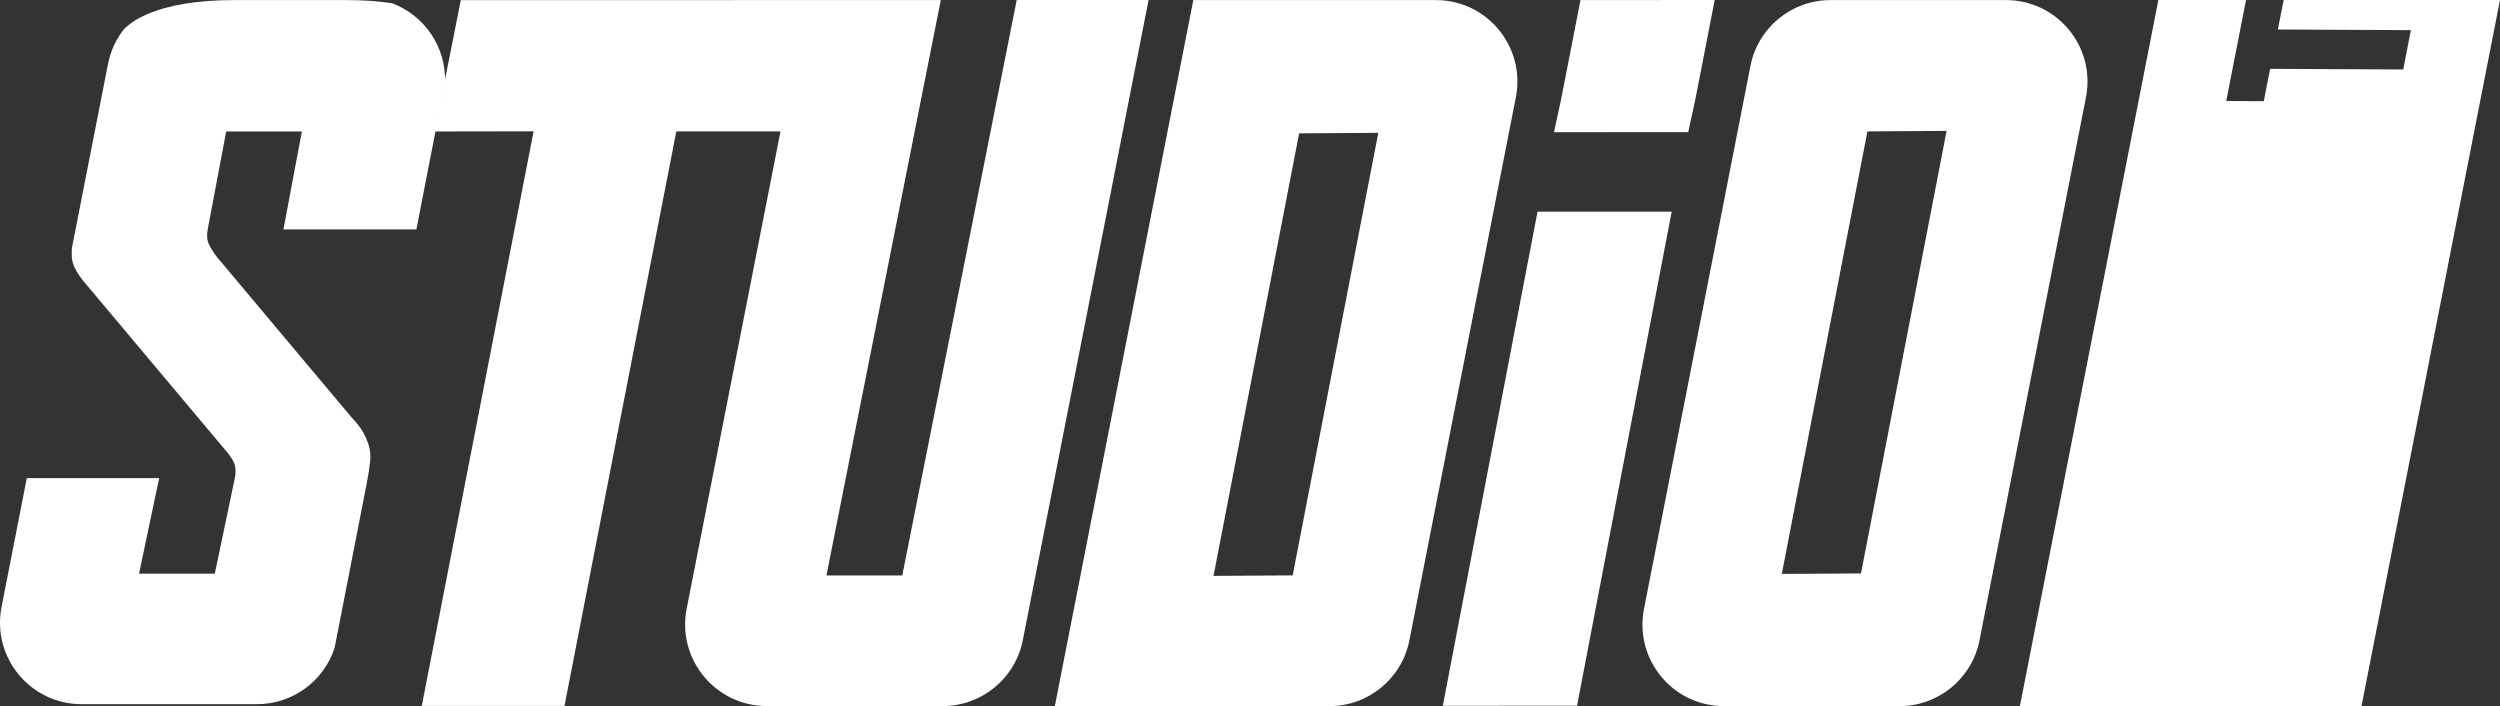 <?xml version="1.0" encoding="utf-8"?>
<!-- Generator: Adobe Illustrator 24.2.1, SVG Export Plug-In . SVG Version: 6.00 Build 0)  -->
<svg version="1.1" xmlns="http://www.w3.org/2000/svg" xmlns:xlink="http://www.w3.org/1999/xlink" x="0px" y="0px"
	 viewBox="0 0 306.92 86.68" style="enable-background:new 0 0 306.92 86.68;" xml:space="preserve">
<rect x="0" y="0" width="306.92" height="86.68" fill="#333333" stroke="none"/>
<style type="text/css">
	.st0{clip-path:url(#SVGID_2_);}
	.st1{clip-path:url(#SVGID_4_);}
	.st2{fill:#231F20;}
	.st3{fill:#FFFFFF;stroke:#FFFFFF;stroke-width:10;stroke-miterlimit:10;}
	.st4{fill:none;stroke:#231F20;stroke-width:10;stroke-miterlimit:10;}
	.st5{fill:none;stroke:#231F20;stroke-width:10.526;stroke-miterlimit:10;}
	.st6{fill:#231F20;stroke:#231F20;stroke-width:10;stroke-miterlimit:10;}
	.st7{fill:none;stroke:#231F20;stroke-width:0.669;stroke-miterlimit:10;}
	.st8{fill:none;stroke:#231F20;stroke-width:0.739;stroke-miterlimit:10;}
	.st9{fill:none;stroke:#231F20;stroke-width:0.705;stroke-miterlimit:10;}
	.st10{fill:none;stroke:#231F20;stroke-width:0.996;stroke-miterlimit:10;}
	.st11{fill:#FFFFFF;}
	.st12{fill:none;stroke:#FFFFFF;stroke-width:10;stroke-miterlimit:10;}
	.st13{fill:#F4A41E;}
	.st14{fill:#202020;}
	.st15{fill:#F6B03A;}
	.st16{fill:#1D2229;}
	.st17{fill:#96968C;}
	.st18{fill:#E5E5E5;}
	.st19{clip-path:url(#SVGID_10_);}
	.st20{clip-path:url(#SVGID_14_);}
	.st21{fill:url(#);}
	.st22{clip-path:url(#SVGID_16_);}
	.st23{clip-path:url(#SVGID_18_);}
	.st24{clip-path:url(#SVGID_20_);}
	.st25{clip-path:url(#SVGID_22_);}
	.st26{clip-path:url(#SVGID_26_);}
	.st27{clip-path:url(#SVGID_28_);}
	.st28{clip-path:url(#SVGID_30_);}
	.st29{fill:#85474C;}
	.st30{fill:#F22929;}
	.st31{fill:#8CBF3F;}
	.st32{fill:#F9C978;}
	.st33{clip-path:url(#SVGID_34_);}
	.st34{clip-path:url(#SVGID_36_);}
	.st35{clip-path:url(#SVGID_38_);}
	.st36{fill:#ED1C24;}
	.st37{fill:none;stroke:#ED1C24;stroke-width:5.187;stroke-miterlimit:10;}
	.st38{fill:none;stroke:#ED1C24;stroke-width:5;stroke-miterlimit:10;}
	.st39{fill:none;stroke:#ED1C24;stroke-width:5.787;stroke-miterlimit:10;}
</style>
<g id="Grid">
</g>
<g id="Layer_2">
	<g>
		<g>
			<path class="st11" d="M194.03,0.01l-2.37,12.16l-0.88,4.06l16.48-0.01l0.88-4.05L210.51,0L194.03,0.01z M188.76,25.99
				l-11.63,60.66l16.48-0.01l11.62-60.65L188.76,25.99z"/>
			<path class="st11" d="M99.12,0.01l-3.2,16.12l-12.89,0L69.3,86.67l-17.52,0l13.73-70.55l-12.14,0.02l3.2-16.12L99.12,0.01z"/>
			<path class="st11" d="M34.8,28.16l2.26-12.02h-9.29L25.5,28.16c-0.14,0.72-0.09,1.33,0.16,1.85c0.24,0.52,0.58,1.05,1.03,1.61
				l16.42,19.56c0.68,0.72,1.18,1.36,1.48,1.91c0.31,0.56,0.54,1.12,0.71,1.67c0.16,0.56,0.21,1.19,0.14,1.91
				c-0.07,0.72-0.21,1.59-0.41,2.63l-3.94,20.19c-0.65,2.06-1.95,3.81-3.63,5.03c-1.66,1.22-3.72,1.93-5.9,1.93H10.01
				c-6.3,0-11.03-5.75-9.82-11.93l3.1-15.82h16.25l-2.47,11.73h9.3l2.46-11.73c0.14-0.72,0.12-1.31-0.06-1.79
				c-0.19-0.48-0.56-1.03-1.12-1.67L10.22,34.48c-0.88-1.11-1.35-2.06-1.4-2.86c-0.02-0.36-0.02-0.73,0-1.13l4.44-22.64
				c0.32-1.62,1.01-3.08,1.98-4.29c0.75-0.73,1.69-1.33,2.83-1.82c2.7-1.15,6.25-1.73,10.66-1.73h13.84c2.11,0,3.96,0.14,5.57,0.39
				c3.96,1.48,6.66,5.38,6.49,9.74l-3.51,18.02H34.8z"/>
			<path class="st11" d="M176.28,0.01h-29.78l-17,86.68h33.71c4.78,0,8.9-3.39,9.82-8.08l13.07-66.67
				C187.31,5.75,182.58,0.01,176.28,0.01z M158.7,70.64l-9.72,0.06l10.51-54.33l9.72-0.06L158.7,70.64z"/>
			<path class="st11" d="M124.82,0.01l-14.05,70.64l-9.31,0L115.5,0.01H98.99L84.3,74.73c-1.21,6.19,3.53,11.95,9.84,11.95h21.59
				c4.79,0,8.92-3.39,9.84-8.1l15.44-78.58H124.82z"/>
			<g>
				<path class="st11" d="M246.27,0.01h-21.55c-4.78,0-8.9,3.39-9.82,8.08l-13.07,66.67c-1.21,6.18,3.52,11.93,9.82,11.93h21.55
					c4.78,0,8.9-3.39,9.82-8.08l13.07-66.67C257.3,5.75,252.57,0.01,246.27,0.01z M228.47,70.4l-9.72,0.06l10.51-54.33l9.72-0.06
					L228.47,70.4z"/>
			</g>
		</g>
		<path class="st11" d="M306.92,0l-17,86.68h-41.94l17-86.68H306.92z M281.17,82.34c-0.3,1.52-0.91,2.97-1.84,4.34h-5.68
			c0.82-0.69,1.46-1.37,1.93-2.05c0.49-0.7,0.8-1.4,0.94-2.09c0.15-0.79,0.06-1.38-0.27-1.77c-0.33-0.39-0.76-0.58-1.27-0.58
			c-0.32-0.01-0.6,0.04-0.85,0.14c-0.25,0.1-0.5,0.26-0.74,0.49c-0.24,0.23-0.48,0.53-0.72,0.9c-0.23,0.37-0.51,0.81-0.81,1.34
			c-0.35,0.62-0.71,1.23-1.1,1.83c-0.39,0.6-0.85,1.13-1.38,1.6c-0.08,0.07-0.16,0.13-0.24,0.19h-8.54
			c-0.15-0.13-0.3-0.26-0.43-0.41c-0.49-0.55-0.83-1.23-1.01-2.03c-0.17-0.8-0.16-1.69,0.03-2.68c0.18-0.92,0.51-1.88,0.99-2.88
			c0.49-1,1.1-1.96,1.83-2.88l3.88,1.95c-0.59,0.52-1.05,1.04-1.38,1.57c-0.34,0.52-0.55,1.03-0.65,1.53
			c-0.12,0.62-0.05,1.13,0.2,1.53c0.26,0.39,0.66,0.59,1.19,0.6c0.37,0,0.7-0.1,0.98-0.3c0.28-0.19,0.54-0.45,0.77-0.77
			c0.24-0.32,0.47-0.68,0.68-1.08c0.2-0.4,0.42-0.8,0.65-1.2c0.9-1.57,1.92-2.72,3.05-3.45c1.13-0.73,2.5-1.08,4.09-1.08
			c1.07,0.01,2.02,0.17,2.82,0.5c0.81,0.32,1.47,0.8,1.96,1.42c0.5,0.61,0.84,1.37,1,2.27C281.42,80.19,281.39,81.2,281.17,82.34z
			 M284.09,64.43l-0.94,4.84l-16.34-0.08l-0.78,3.97l-4.61-0.03l2.5-12.77l4.62,0.02l-0.78,3.97L284.09,64.43z M287.24,48.38
			l-8.96,4.57l8.05,0.04l-0.94,4.84l-20.95-0.11l1.47-7.52c0.21-1.04,0.55-1.94,1.05-2.71c0.49-0.77,1.08-1.41,1.78-1.9
			c0.69-0.5,1.44-0.88,2.27-1.13s1.69-0.37,2.58-0.37c1.59,0.01,2.82,0.36,3.67,1.04c0.86,0.69,1.33,1.7,1.43,3.04l9.72-5.8
			L287.24,48.38z M274.69,49.82c-0.34-0.51-0.93-0.77-1.77-0.77c-0.83-0.01-1.52,0.25-2.06,0.75c-0.55,0.51-0.91,1.24-1.1,2.2
			l-0.18,0.91l5.17,0.02l0.18-0.91C275.11,51.07,275.03,50.34,274.69,49.82z M290.98,29.27l-2.07,10.58l-20.95-0.11l2.07-10.58
			l4.61,0.03l-1.12,5.74l3.5,0.02l1.06-5.42l4.61,0.02l-1.06,5.42l3.61,0.02l1.13-5.74L290.98,29.27z M293.83,14.72l-2.07,10.58
			l-20.95-0.1l2.07-10.58l4.61,0.02l-1.12,5.74l3.5,0.02l1.06-5.42l4.61,0.02l-1.06,5.43l3.61,0.01l1.12-5.74L293.83,14.72z
			 M275.74,0l-2.43,12.4l4.61,0.02l0.78-3.97l16.34,0.08l0.94-4.83l-16.33-0.08L280.36,0H275.74z"/>
	</g>
</g>
<g id="Layer_3">
</g>
<g id="Layer_4">
</g>
</svg>
